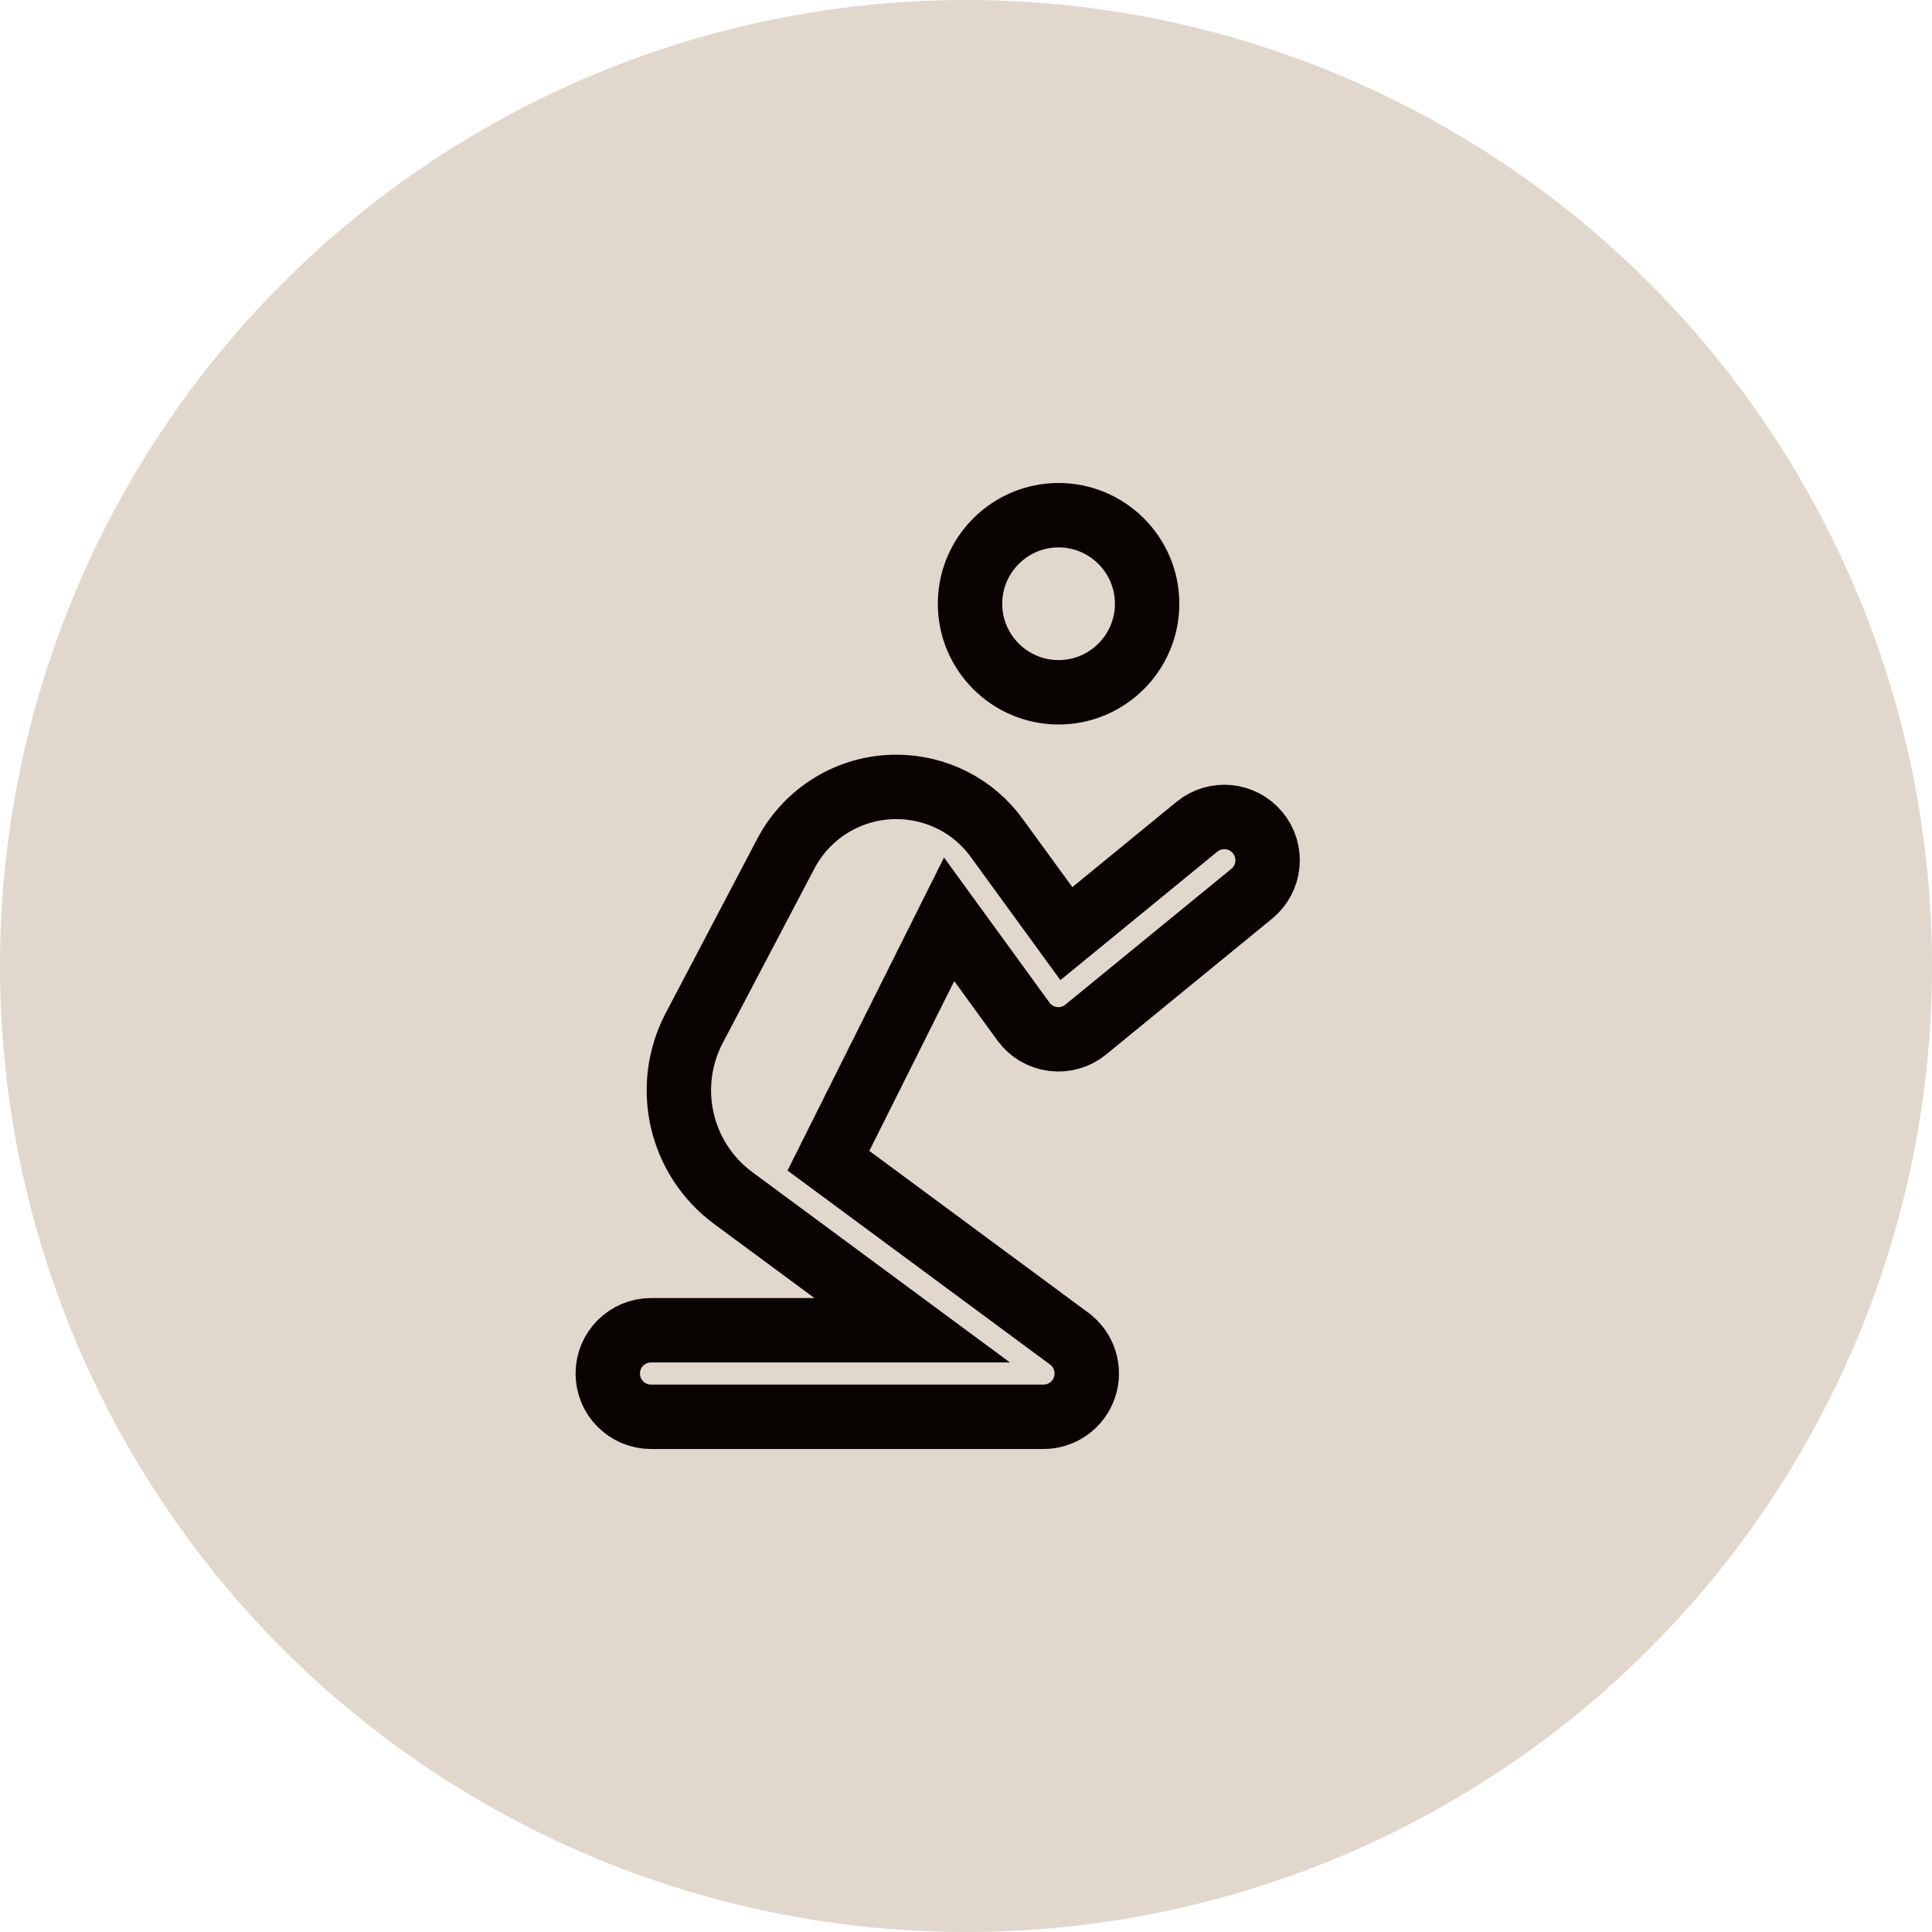 <svg width="120" height="120" viewBox="0 0 120 120" fill="none" xmlns="http://www.w3.org/2000/svg">
<circle cx="60" cy="60" r="60" fill="#E1D7CD"/>
<path d="M60.887 59.761L58.952 57.1L57.481 60.043L52.207 70.59L51.455 72.094L52.807 73.093L66.411 83.146C66.411 83.146 66.412 83.147 66.412 83.147C67.347 83.84 67.729 85.049 67.366 86.152C67.003 87.255 65.975 88 64.812 88H40.438C38.952 88 37.75 86.798 37.75 85.312C37.75 83.827 38.952 82.625 40.438 82.625H50.586H56.659L51.774 79.016L45.541 74.412C42.234 71.964 41.213 67.487 43.123 63.847L48.816 53.011C48.816 53.011 48.816 53.01 48.817 53.01C50.159 50.467 52.794 48.875 55.672 48.875C58.153 48.875 60.476 50.059 61.913 52.052L61.913 52.052L61.918 52.06L64.988 56.278L66.234 57.99L67.873 56.649L74.341 51.352C74.341 51.352 74.341 51.352 74.341 51.352C75.491 50.411 77.184 50.58 78.124 51.728C79.066 52.878 78.897 54.57 77.749 55.511C77.749 55.511 77.749 55.511 77.749 55.511L67.437 63.948L67.432 63.952C66.868 64.416 66.134 64.627 65.395 64.532C64.665 64.438 64.008 64.051 63.569 63.451C63.569 63.45 63.569 63.45 63.568 63.449L60.887 59.761ZM65.75 32C68.782 32 71.25 34.468 71.25 37.5C71.25 40.532 68.782 43 65.75 43C62.718 43 60.25 40.532 60.25 37.5C60.25 34.468 62.718 32 65.75 32Z" stroke="#080200" stroke-width="4"/>
</svg>
